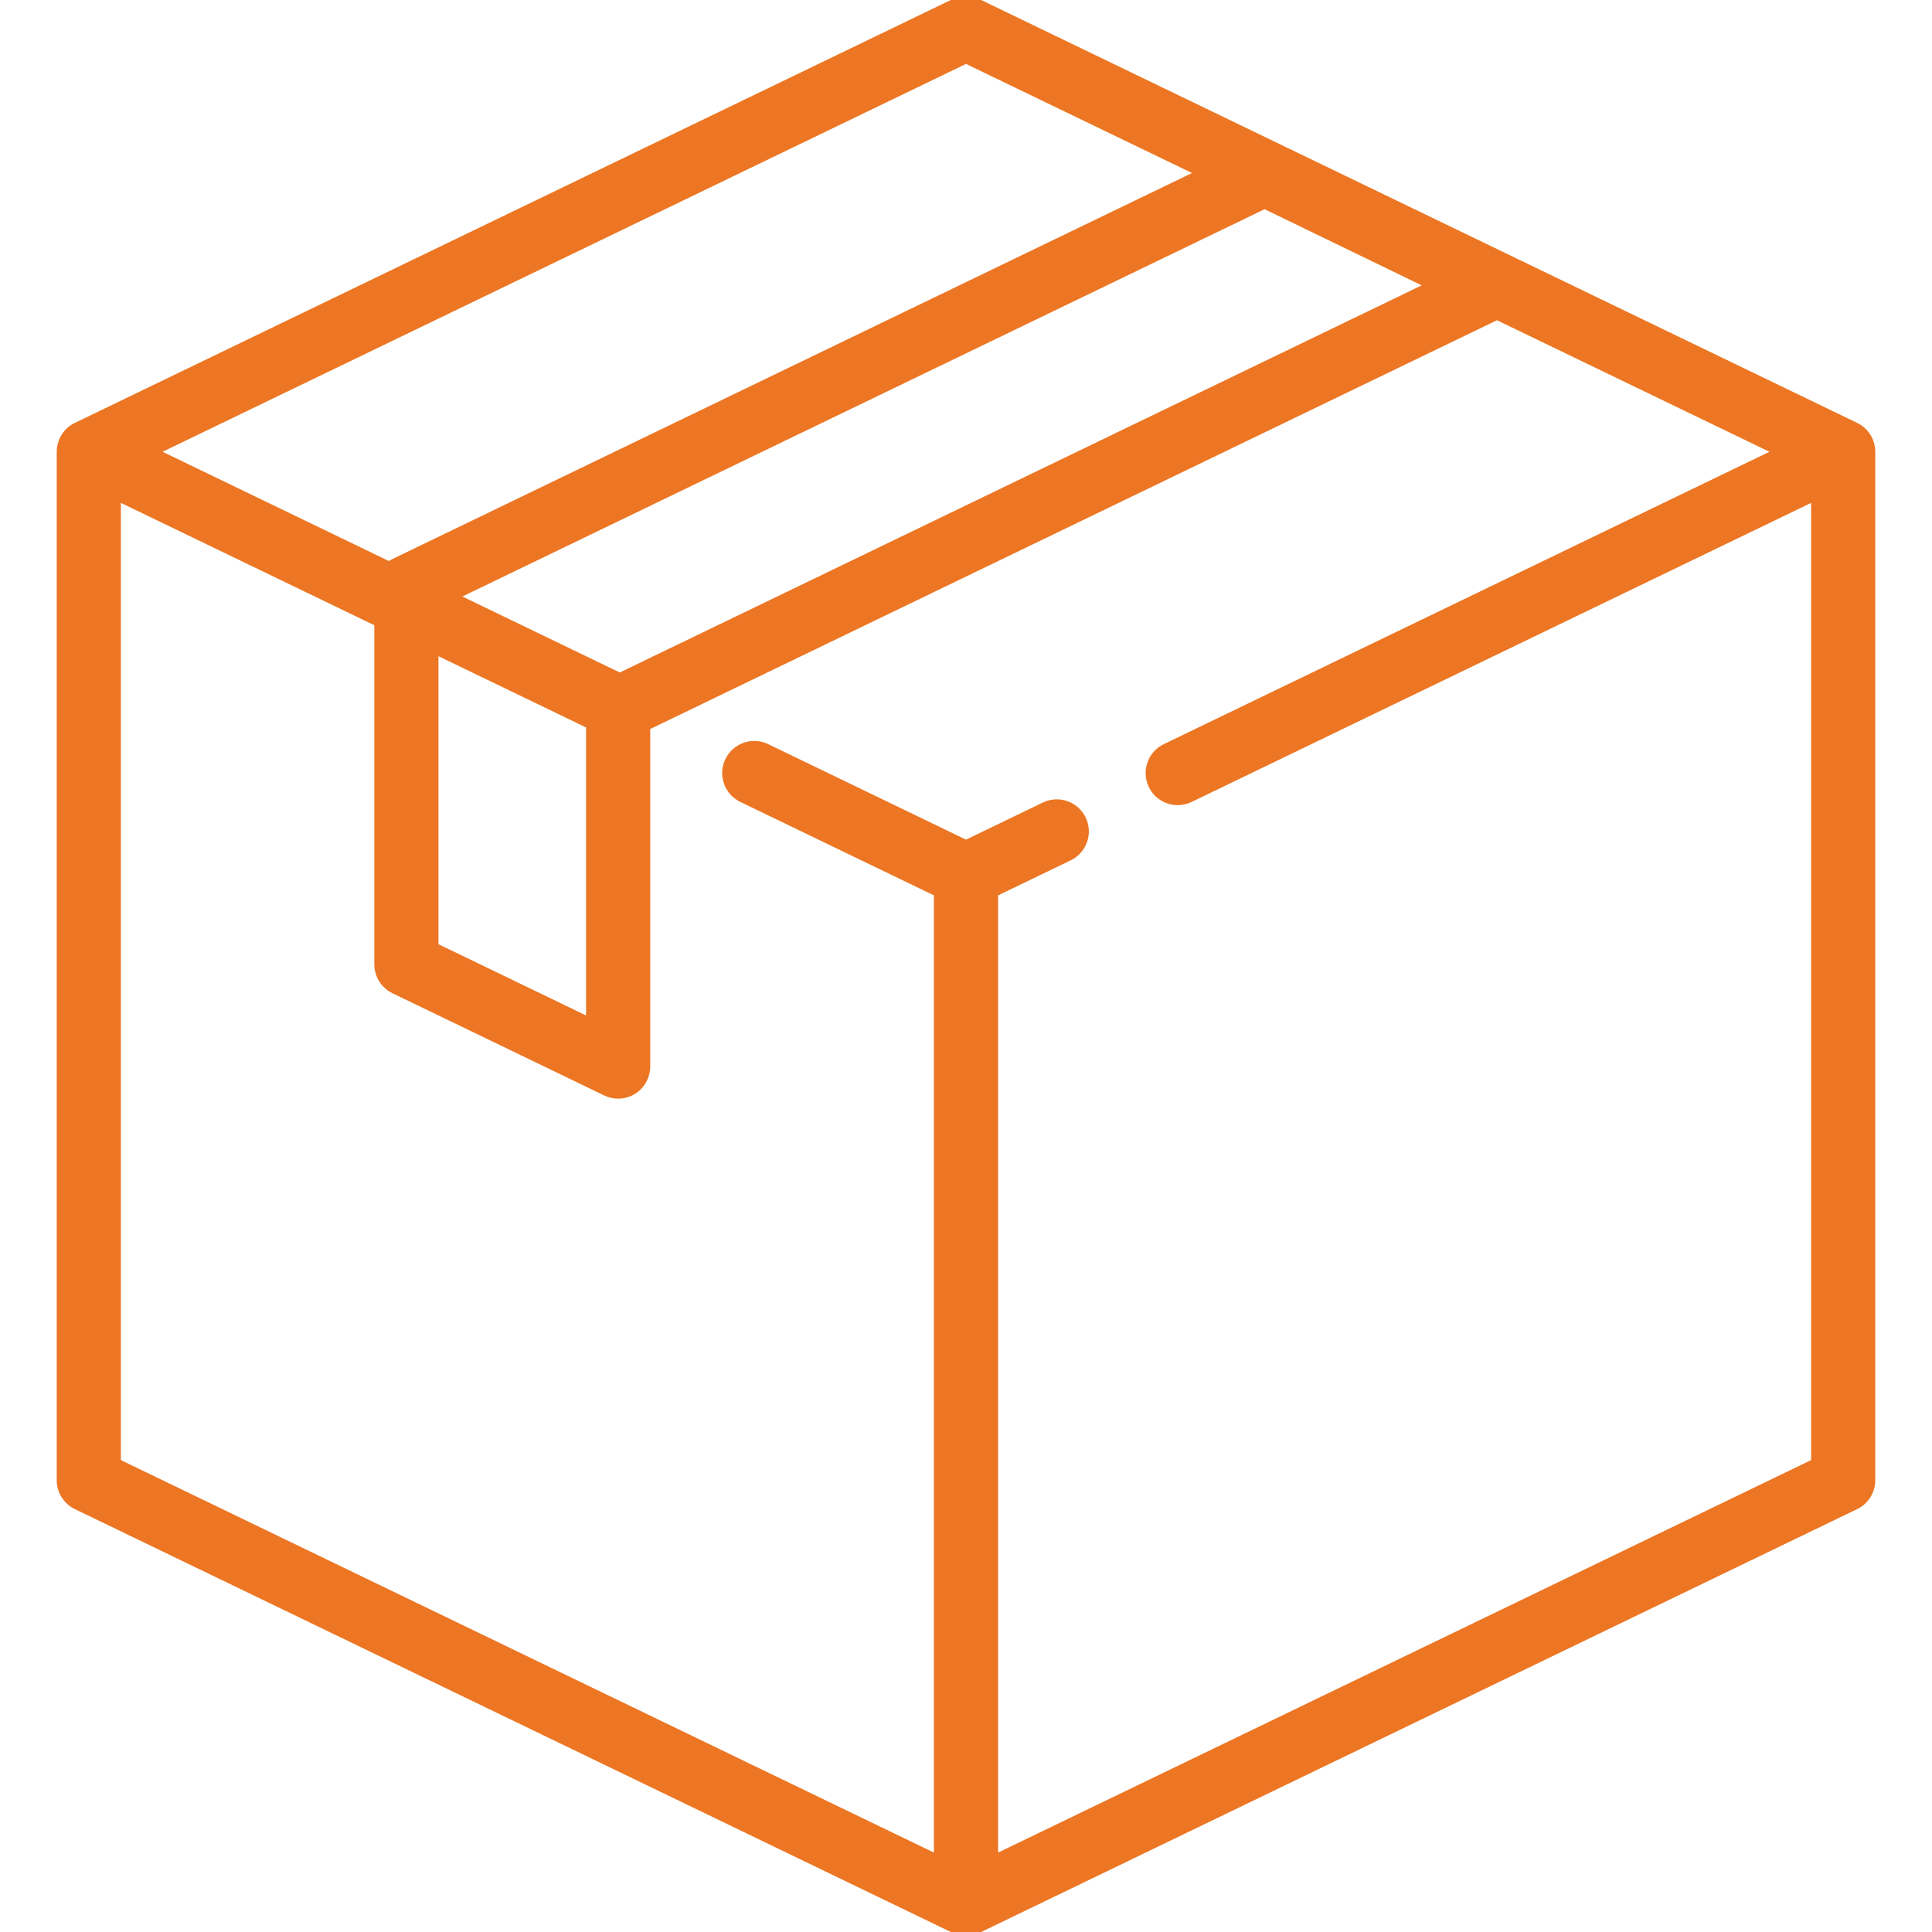 <svg width="512" height="512" viewBox="0 0 512 512" fill="none" xmlns="http://www.w3.org/2000/svg">
<g clip-path="url(#clip0)">
<path d="M20.271 112.971L252.739 0.745C254.8 -0.249 257.2 -0.249 259.26 0.745L491.729 112.971C494.321 114.222 495.968 116.847 495.968 119.725V392.274C495.968 395.152 494.321 397.777 491.729 399.028L259.261 511.254C258.231 511.751 257.115 512 256 512C254.885 512 253.77 511.751 252.739 511.254L20.271 399.028C17.679 397.777 16.032 395.152 16.032 392.274V119.726C16.032 116.846 17.68 114.223 20.271 112.971ZM256 15.828L40.783 119.725L103.17 149.843C103.565 149.542 103.982 149.264 104.44 149.043L318.195 45.853L256 15.828ZM335.133 54.333L120.229 158.079L164.244 179.328L379.059 75.624L335.133 54.333ZM115.201 172.307V250.853L156.314 270.701V192.155L115.201 172.307ZM31.032 387.568L248.5 492.55V236.658L196.627 211.616C192.897 209.815 191.333 205.332 193.134 201.601C194.935 197.872 199.418 196.306 203.149 198.108L256 223.623L276.796 213.583C280.527 211.78 285.01 213.346 286.811 217.076C288.612 220.806 287.048 225.29 283.318 227.091L263.5 236.658V492.55L480.968 387.566V131.674L315.368 211.619C314.317 212.127 313.206 212.367 312.113 212.367C309.325 212.367 306.647 210.805 305.354 208.126C303.553 204.396 305.117 199.912 308.847 198.111L471.217 119.725L396.712 83.757L171.418 192.52C171.385 192.566 171.348 192.607 171.314 192.652V282.651C171.314 285.232 169.987 287.631 167.801 289.004C166.587 289.766 165.202 290.151 163.813 290.151C162.701 290.151 161.586 289.904 160.553 289.405L104.44 262.316C101.848 261.065 100.201 258.441 100.201 255.562V165.067L31.032 131.675V387.568V387.568Z" fill="#EC7623" stroke="#EC7623" stroke-width="2"/>
</g>
<defs>
<clipPath id="clip0">
<rect width="512" height="512" fill="white"/>
</clipPath>
</defs>
</svg>
